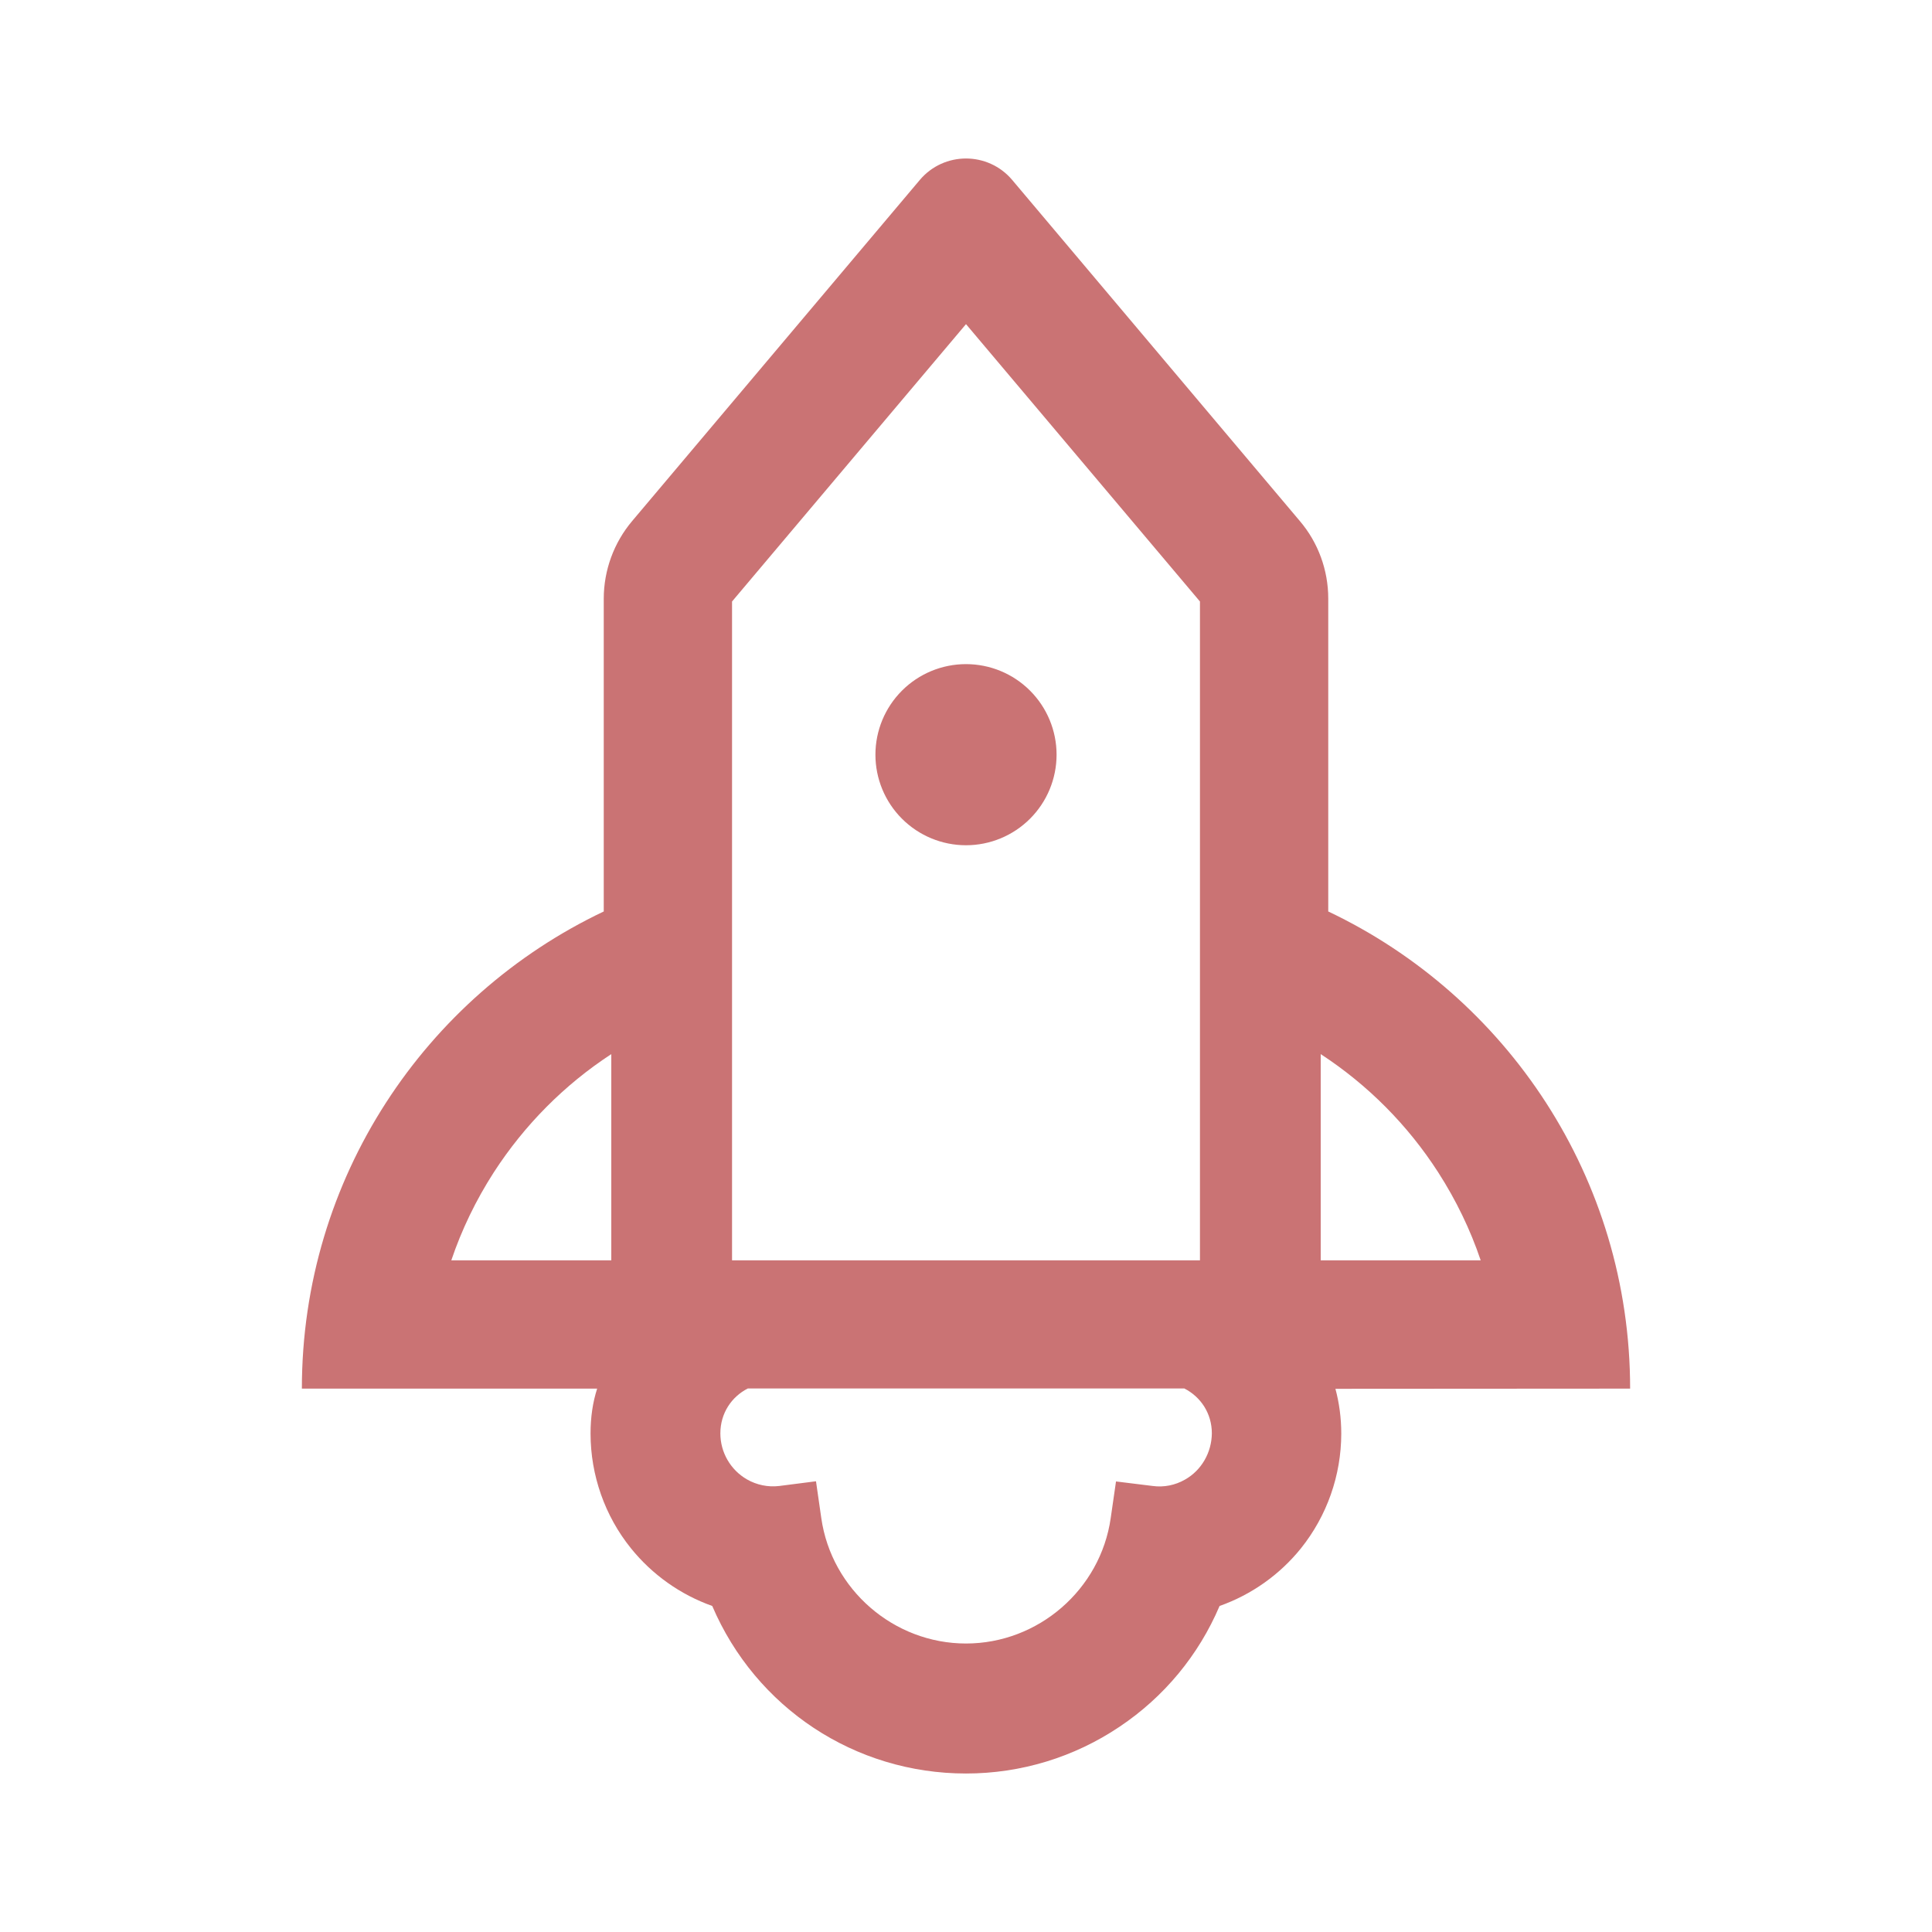 <svg width="84" height="84" viewBox="0 0 84 84" fill="none" xmlns="http://www.w3.org/2000/svg">
<path d="M70.875 60.375C70.875 51.22 65.51 43.312 57.75 39.629V26.029C57.75 24.79 57.315 23.592 56.511 22.649L44.01 7.826C43.485 7.202 42.738 6.891 42 6.891C41.262 6.891 40.515 7.202 39.99 7.826L27.489 22.649C26.69 23.594 26.252 24.791 26.25 26.029V39.629C18.49 43.312 13.125 51.22 13.125 60.375H25.963C25.774 60.966 25.676 61.605 25.676 62.327C25.676 64.14 26.299 65.912 27.431 67.315C28.355 68.462 29.579 69.331 30.967 69.825C32.862 74.255 37.168 77.109 42 77.109C44.387 77.109 46.7 76.404 48.677 75.075C50.613 73.779 52.114 71.966 53.025 69.825C54.412 69.334 55.636 68.468 56.56 67.323C57.694 65.908 58.313 64.149 58.316 62.336C58.316 61.647 58.226 60.99 58.062 60.383L70.875 60.375ZM26.578 54.797H19.622C20.073 53.46 20.697 52.172 21.468 50.974C22.805 48.907 24.544 47.16 26.578 45.831V54.797ZM31.828 39.629V26.152L42 14.093L52.172 26.152V54.797H31.828V39.629ZM51.524 64.329C51.097 64.575 50.605 64.673 50.121 64.608L48.522 64.411L48.292 66.002C47.849 69.111 45.142 71.457 42 71.457C38.858 71.457 36.151 69.111 35.708 66.002L35.478 64.403L33.879 64.608C33.393 64.666 32.901 64.565 32.476 64.321C31.762 63.91 31.32 63.148 31.32 62.319C31.32 61.45 31.803 60.728 32.517 60.367H51.491C52.213 60.736 52.689 61.458 52.689 62.319C52.681 63.156 52.237 63.927 51.524 64.329ZM57.422 54.797V45.831C59.468 47.166 61.21 48.919 62.532 50.974C63.303 52.172 63.927 53.46 64.378 54.797H57.422Z" fill="#CA7374"/>
<path d="M38.062 32.812C38.062 33.857 38.477 34.858 39.216 35.597C39.954 36.335 40.956 36.75 42 36.75C43.044 36.75 44.046 36.335 44.784 35.597C45.523 34.858 45.938 33.857 45.938 32.812C45.938 31.768 45.523 30.767 44.784 30.028C44.046 29.29 43.044 28.875 42 28.875C40.956 28.875 39.954 29.29 39.216 30.028C38.477 30.767 38.062 31.768 38.062 32.812Z" fill="#CA7374"/>
</svg>
